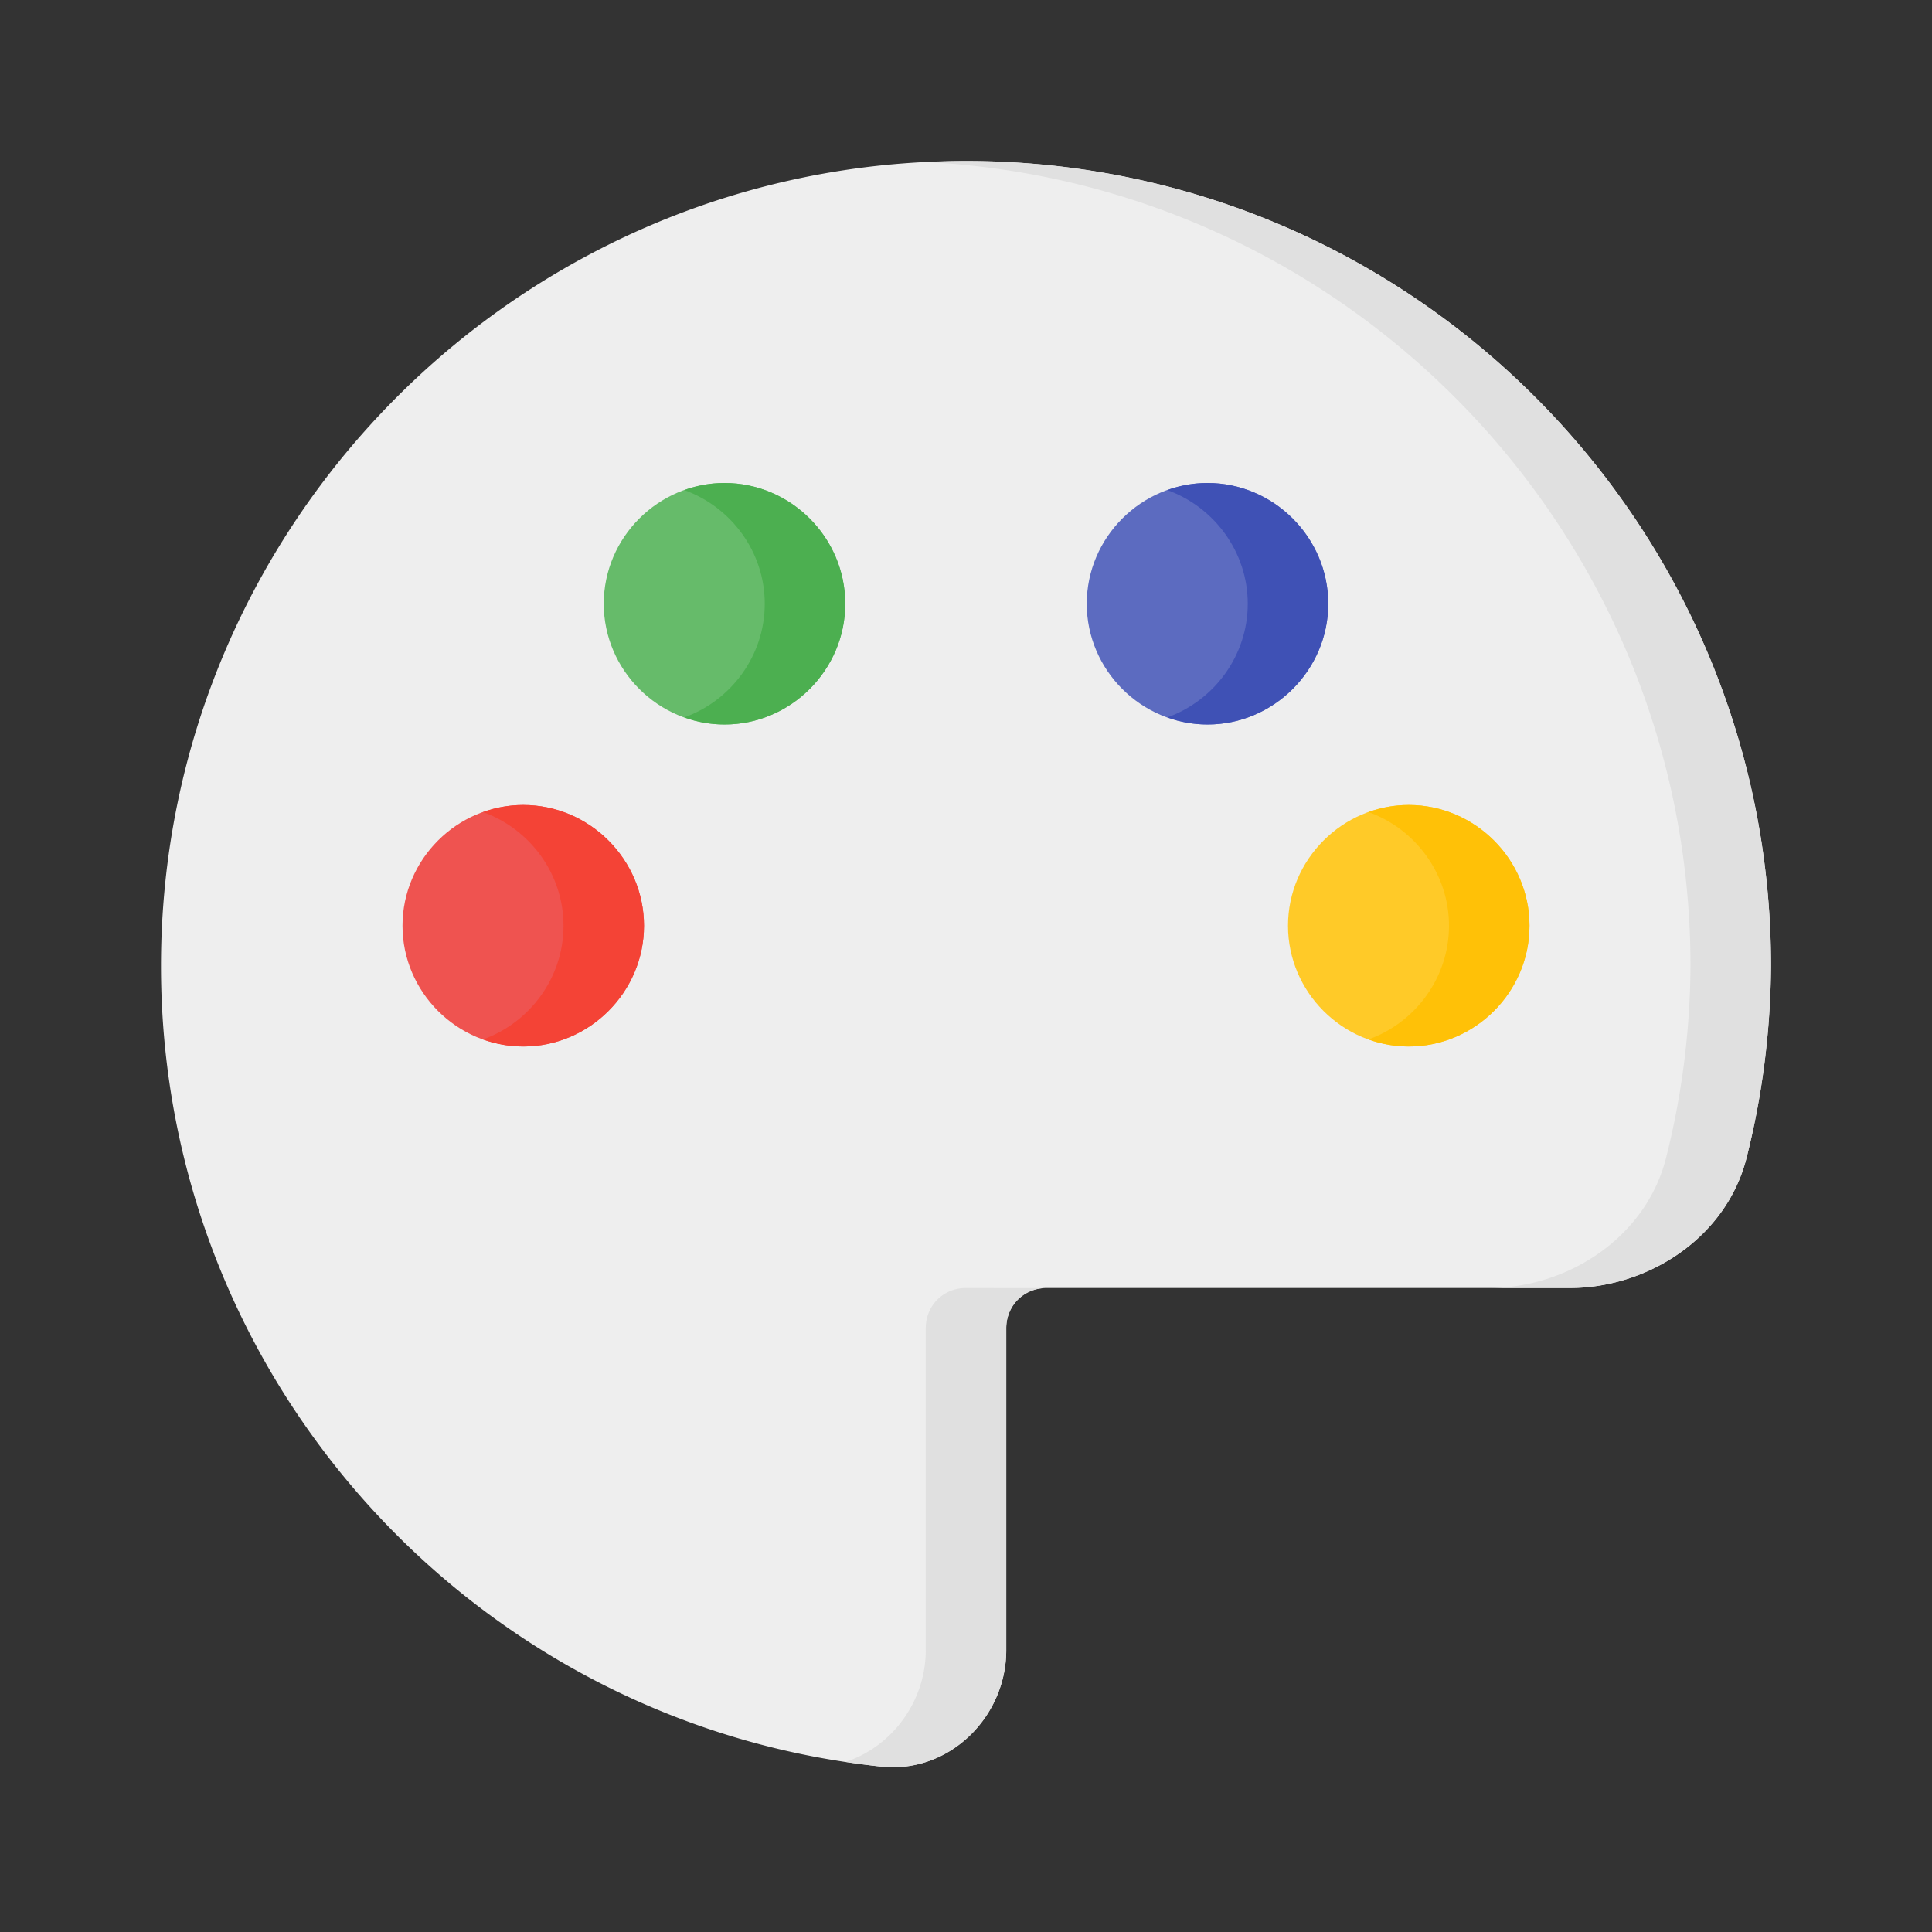 <svg id="SVGRoot" height="24" viewBox="0 0 24 24" width="24" xmlns="http://www.w3.org/2000/svg" xmlns:svg="http://www.w3.org/2000/svg"><rect x="0" y="0" width="24" height="24" fill="#333333" stroke="none"/><g id="g2712" stroke-linecap="round" stroke-linejoin="round"><path id="path2625" d="m12 2c-5.517 0-10 4.483-10 10 0 5.162 3.921 9.42 8.949 9.945.848.089 1.551-.622 1.551-1.445v-4c0-.282.218-.5.5-.5h6.5c.972 0 1.947-.625 2.197-1.619.196-.776.297-1.573.303-2.377a.5.5 0 0 0 0-.002.5.5 0 0 0 0-.002c0-5.517-4.483-10-10-10z" fill="#eee"/><path id="path2644" d="m12 2c-.163 0-.325.006-.486.014 5.279.268 9.486 4.642 9.486 9.986a.5.5 0 0 0 0 .002.5.5 0 0 0 0 .002c-.005.804-.107 1.601-.303 2.377-.25.994-1.225 1.619-2.197 1.619h1c.972 0 1.947-.625 2.197-1.619.196-.776.297-1.573.303-2.377a.5.5 0 0 0 0-.002.5.5 0 0 0 0-.002c0-5.517-4.483-10-10-10zm0 14c-.282 0-.5.218-.5.5v4c0 .634-.419 1.2-.998 1.387.148.022.297.043.447.059.848.089 1.551-.622 1.551-1.445v-4c0-.282.218-.5.5-.5z" fill="#e0e0e0"/><path id="path2619" d="m6.5 10c-.823 0-1.5.677-1.5 1.5s.677 1.5 1.5 1.5 1.5-.677 1.5-1.5-.677-1.5-1.5-1.5z" fill="#ef5350"/><path id="path2659" d="m6.5 10c-.175 0-.343.032-.5.088.58.208 1 .765 1 1.412s-.42 1.204-1 1.412c.157.056.325.088.5.088.823 0 1.5-.677 1.5-1.5s-.677-1.5-1.5-1.5z" fill="#f44336"/><path id="path2613" d="m17.5 10c-.823 0-1.5.677-1.5 1.5s.677 1.5 1.5 1.5 1.5-.677 1.5-1.5-.677-1.5-1.5-1.5z" fill="#ffca28"/><path id="path2649" d="m17.5 10c-.175 0-.343.032-.5.088.58.208 1 .765 1 1.412s-.42 1.204-1 1.412c.157.056.325.088.5.088.823 0 1.5-.677 1.5-1.5s-.677-1.5-1.5-1.5z" fill="#ffc107"/><path id="path2607" d="m9 6c-.823 0-1.5.677-1.5 1.5s.677 1.5 1.5 1.5 1.5-.677 1.5-1.5-.677-1.5-1.5-1.5z" fill="#66bb6a"/><path id="path2664" d="m9 6c-.175 0-.343.032-.5.088.58.208 1 .765 1 1.412s-.42 1.204-1 1.412c.157.056.325.088.5.088.823 0 1.5-.677 1.5-1.5s-.677-1.5-1.5-1.5z" fill="#4caf50"/><path id="path2601" d="m15 6c-.823 0-1.5.677-1.5 1.5s.677 1.5 1.5 1.5 1.5-.677 1.5-1.5-.677-1.5-1.5-1.5z" fill="#5c6bc0"/><path id="path2654" d="m15 6c-.175 0-.343.032-.5.088.58.208 1 .765 1 1.412s-.42 1.204-1 1.412c.157.056.325.088.5.088.823 0 1.5-.677 1.5-1.5s-.677-1.5-1.5-1.5z" fill="#3f51b5"/></g></svg>